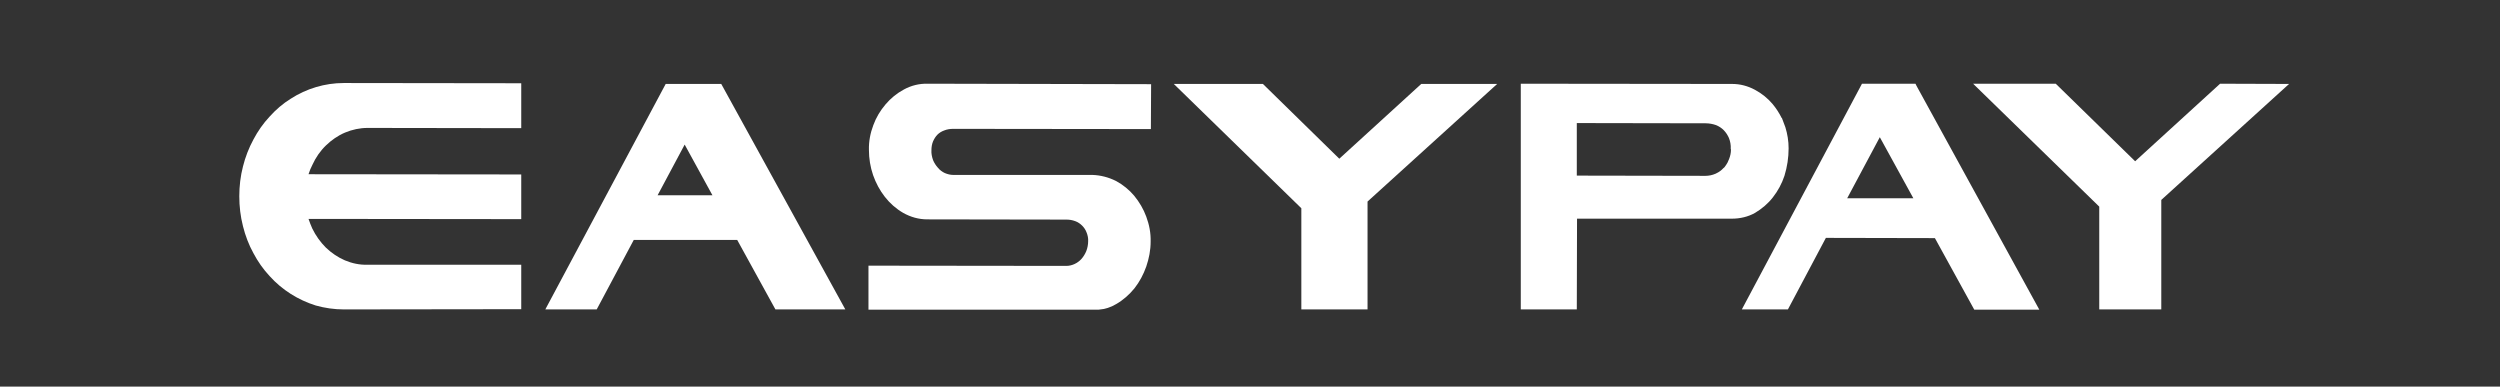 <?xml version="1.0" encoding="utf-8"?>
<!-- Generator: Adobe Illustrator 25.3.0, SVG Export Plug-In . SVG Version: 6.00 Build 0)  -->
<svg version="1.1" id="Layer_1" xmlns="http://www.w3.org/2000/svg" xmlns:xlink="http://www.w3.org/1999/xlink" x="0px" y="0px"
	 viewBox="0 0 1080 167" style="enable-background:new 0 0 1080 167;" xml:space="preserve">
<rect x="0" y="0" width="1080" height="167" fill="#333333" stroke="none"/>
<style type="text/css">
	.st0{fill:#FFFFFF;}
</style>
<g id="easypay_white_svg_2_" transform="translate(-2039.922 -3177.435)">
	<path id="Path_8251_2_" class="st0" d="M2327.5,3213.7l-52,97.4h22.2l16-30h44.7l16.5,30h30.2l-53.6-97.4L2327.5,3213.7z
		 M2347.7,3261.8l-23.7,0l11.7-21.9L2347.7,3261.8z"/>
	<path id="Path_8252_2_" class="st0" d="M2430.4,3216.1c-3,1.6-5.7,3.8-7.9,6.4c-2.3,2.7-4.1,5.7-5.3,9c-1.3,3.4-2,7.1-1.9,10.7
		c0,3.7,0.6,7.4,1.8,10.9c1.2,3.4,2.9,6.6,5.1,9.4c2.2,2.8,4.8,5.1,7.9,6.9c3.2,1.8,6.7,2.8,10.4,2.8l60.1,0.1
		c1.3,0,2.6,0.2,3.9,0.7c1.1,0.4,2.1,1.1,2.9,1.9c0.8,0.8,1.5,1.8,1.9,2.9c0.5,1.2,0.8,2.6,0.7,3.9c0,1.4-0.3,2.9-0.8,4.2
		c-0.5,1.2-1.2,2.4-2.1,3.4c-0.8,0.9-1.9,1.7-3,2.2c-1.1,0.5-2.3,0.8-3.5,0.8l-85.5-0.1v19h99.5c2.7-0.2,5.2-1,7.5-2.4
		c3-1.7,5.7-4.1,7.9-6.8c2.2-2.8,3.9-6,5.1-9.4c1.2-3.5,1.9-7.1,1.9-10.8c0.1-3.7-0.6-7.3-1.9-10.8c-1.2-3.3-3-6.3-5.2-9
		c-2.2-2.6-4.9-4.8-7.9-6.4c-3.2-1.6-6.7-2.5-10.2-2.6h-60.1c-1.2,0-2.4-0.3-3.6-0.8c-1.1-0.5-2.2-1.3-3-2.3c-0.9-1-1.6-2.1-2.1-3.3
		c-0.5-1.4-0.8-2.9-0.7-4.3c0-1.3,0.2-2.6,0.7-3.8c0.5-1.1,1.1-2.1,1.9-2.9c0.8-0.8,1.8-1.4,2.9-1.8c1.2-0.5,2.6-0.7,3.9-0.7
		l85.4,0.1l0.1-19.4l-96.5-0.2C2437,3213.5,2433.5,3214.4,2430.4,3216.1z"/>
	<path id="Path_8253_2_" class="st0" d="M2174.9,3248.6L2174.9,3248.6c1.4-3.1,3.4-6,5.9-8.4c2.4-2.3,5.1-4.2,8.2-5.5
		c3.1-1.3,6.4-2,9.7-2l66.4,0.1v-19.4l-76.7-0.1c-8.1,0-16.1,2.4-22.9,6.8c-3.4,2.1-6.4,4.7-9.1,7.7c-2.8,3-5.1,6.3-7,9.9
		c-2,3.7-3.5,7.6-4.5,11.6c-1.1,4.2-1.6,8.6-1.6,12.9c0,4.4,0.5,8.7,1.6,13c1,4,2.5,8,4.5,11.6c1.9,3.6,4.2,6.9,7,9.9
		c5.4,6,12.3,10.3,19.9,12.7c3.9,1.1,8,1.7,12.1,1.7l76.7-0.1v-19.2h-66.5c-3.3,0.1-6.6-0.6-9.7-1.9c-3-1.3-5.8-3.2-8.2-5.5
		c-2.4-2.4-4.4-5.2-5.9-8.3c-0.6-1.3-1.1-2.7-1.6-4.1l91.9,0.1v-19.3l-91.9-0.1C2173.7,3251.2,2174.2,3249.9,2174.9,3248.6z"/>
	<path id="Path_8254_2_" class="st0" d="M2618.5,3246l-33-32.3H2547l55.1,53.7l0,43.7h28.6l0-46.6l56-50.8h-32.8L2618.5,3246z"/>
	<path id="Path_8255_2_" class="st0" d="M2867.4,3213.6h-23.1l-51.9,97.5h19.9l16.4-30.9l47.1,0.1l17,30.9h28.1l-53-96.6
		L2867.4,3213.6z M2866.5,3263.1l-28.6,0l14.1-26.4L2866.5,3263.1z"/>
	<path id="Path_8256_2_" class="st0" d="M2999,3213.6l-36.7,33.5l-34.3-33.5h-35.7l54.5,53.1v44.4h26.8l0-47.3l55.2-50.1
		L2999,3213.6z"/>
	<path id="Path_8257_2_" class="st0" d="M2805.8,3262.7L2805.8,3262.7c2.2-2.8,3.9-6,5-9.3c1.2-3.9,1.8-7.9,1.8-11.9
		c0-3.1-0.5-6.2-1.4-9.1l-1.5-4h-0.1c-1.1-2.2-2.4-4.2-3.9-6c-2.1-2.5-4.7-4.6-7.7-6.2c-3-1.6-6.3-2.5-9.7-2.5l-91.4-0.1v97.5h24.2
		l0.1-39.2h66.9c3.5,0,7-0.8,10-2.5C2801.1,3267.6,2803.7,3265.4,2805.8,3262.7z M2787.7,3242.1c0,1.4-0.3,2.7-0.8,4l-0.7,1.6
		c-0.3,0.6-0.7,1.1-1.1,1.7c-0.2,0.3-0.4,0.5-0.7,0.7c-0.8,0.9-1.9,1.7-3,2.2l-0.4,0.2c-1.4,0.6-2.9,0.9-4.3,0.9l-55.6-0.1v-22.7
		l55.7,0.1c1.5,0,3.1,0.3,4.5,0.8c1.2,0.5,2.3,1.2,3.2,2.1c1,1,1.7,2.1,2.3,3.4c0.6,1.5,0.9,3.1,0.8,4.7L2787.7,3242.1z"/>
</g>
</svg>
